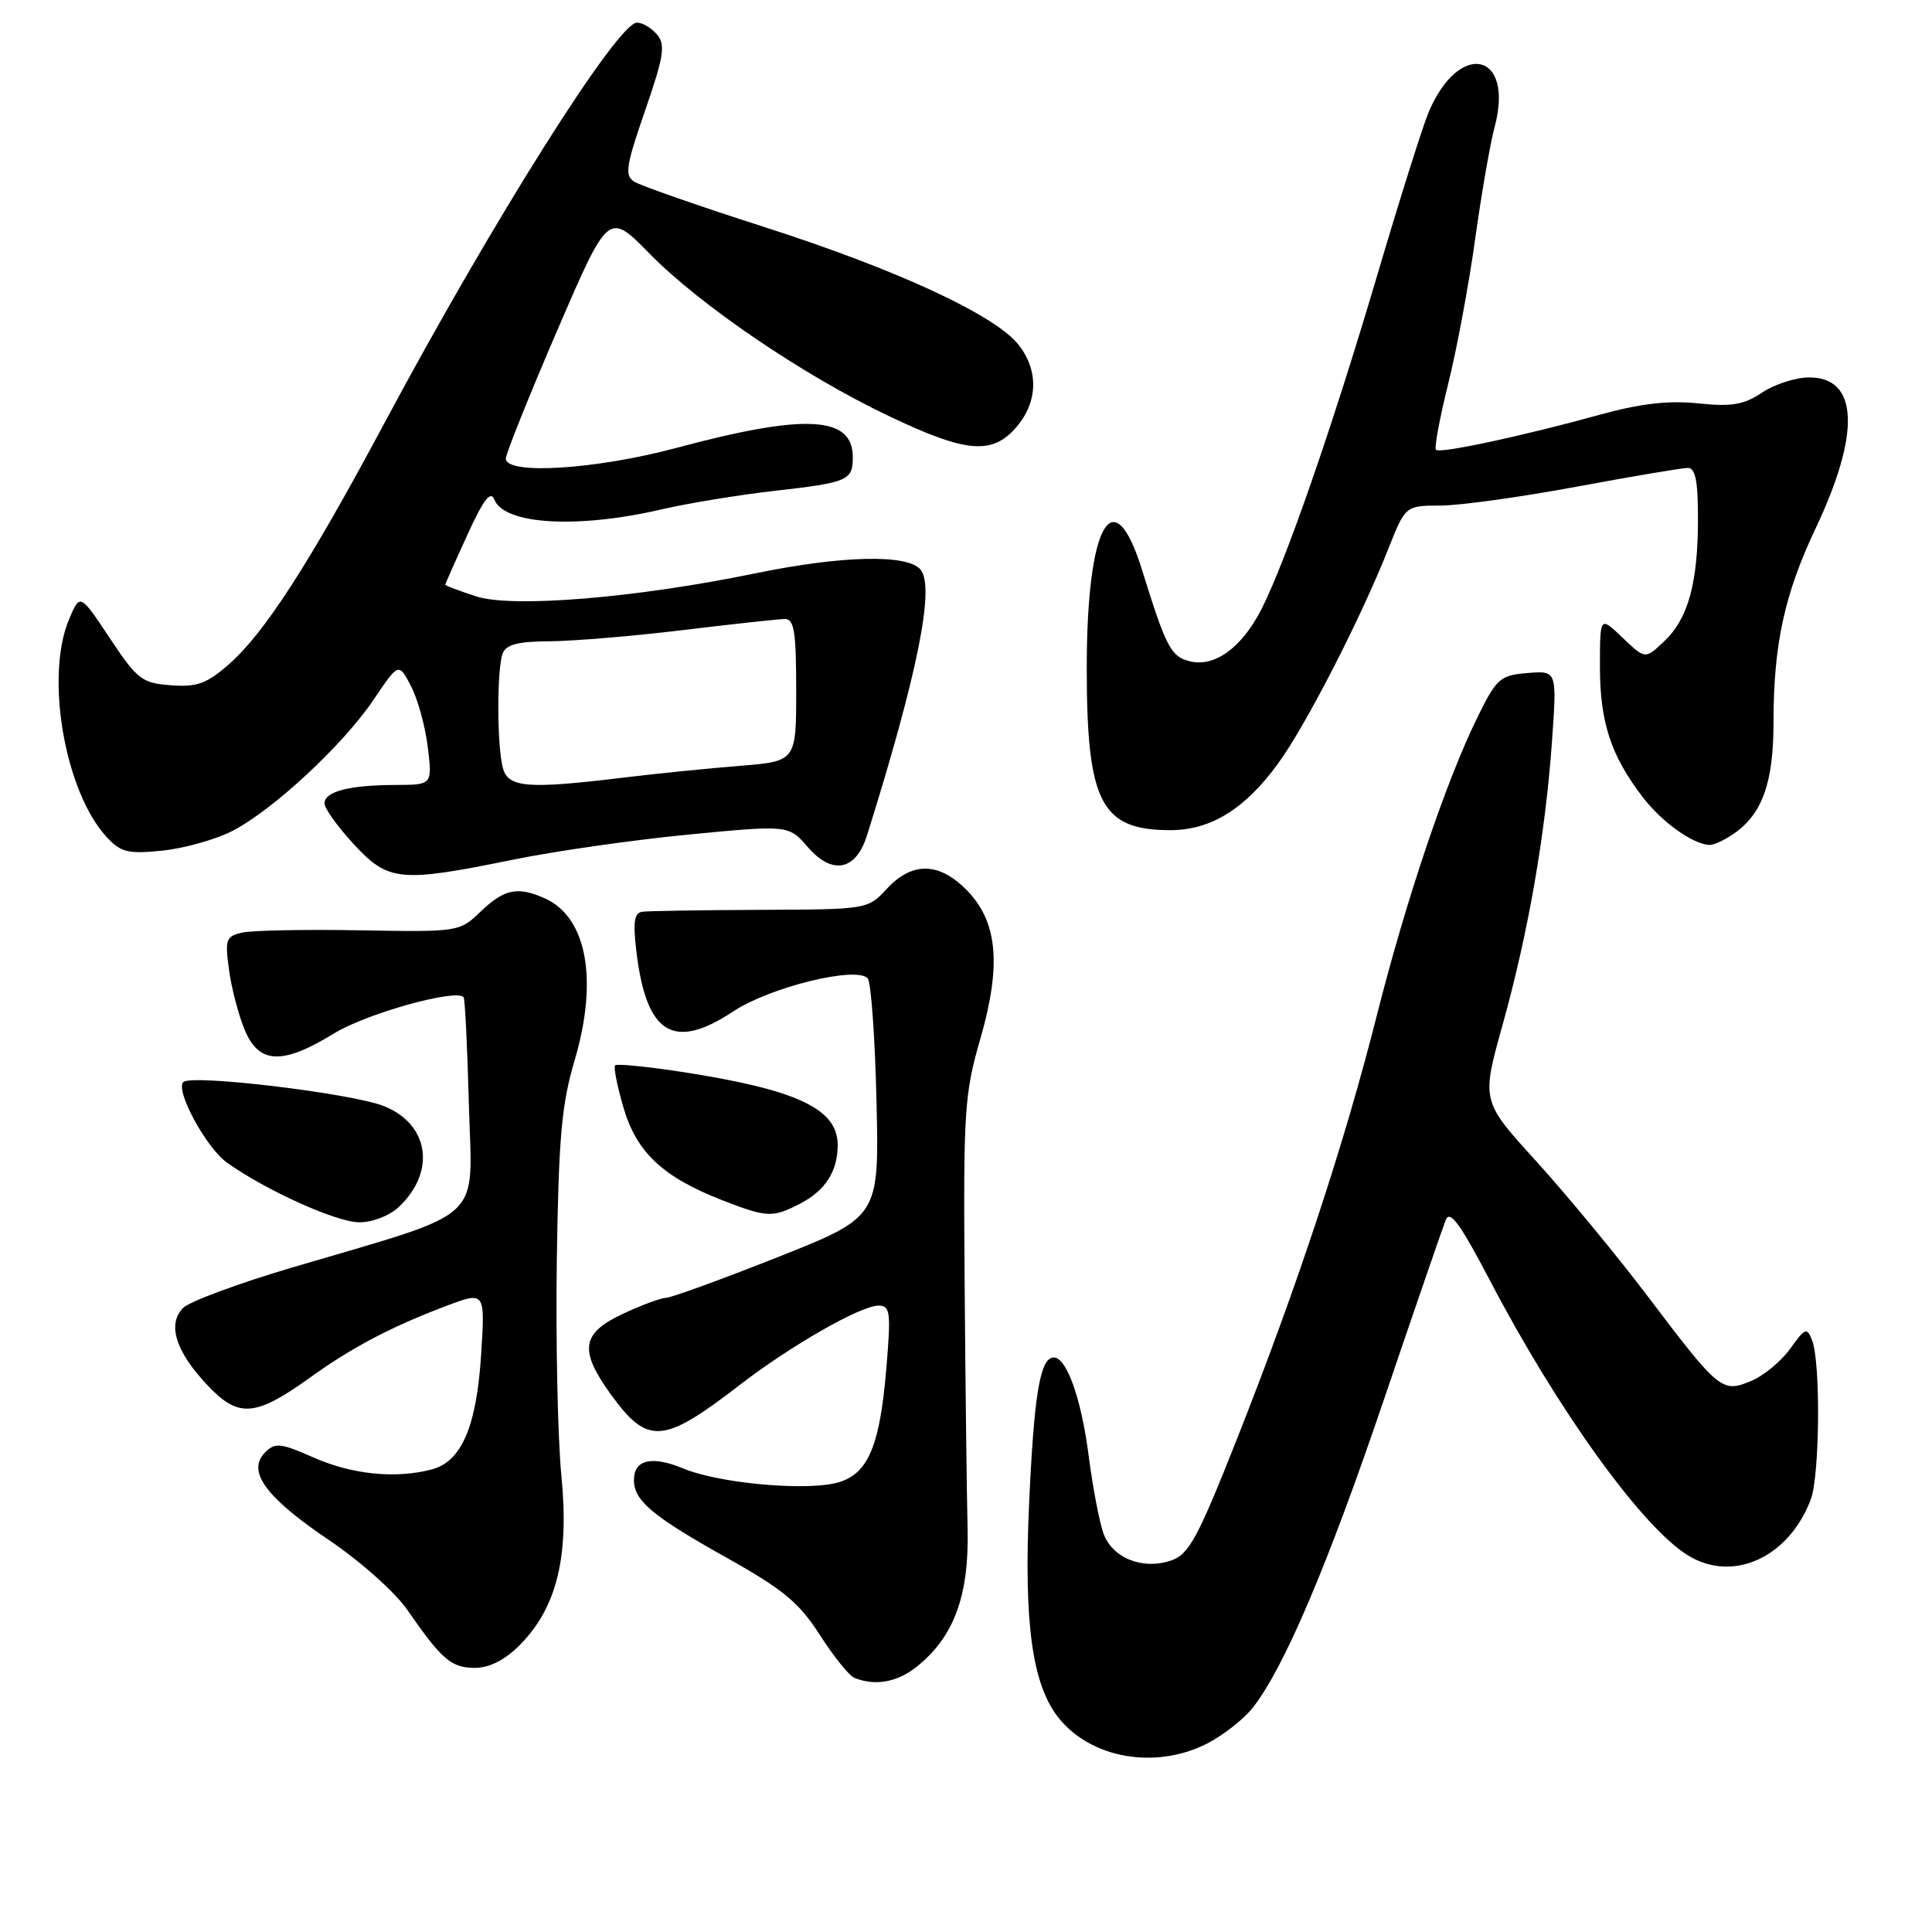 <?xml version="1.0" encoding="UTF-8" standalone="no"?>
<!DOCTYPE svg PUBLIC "-//W3C//DTD SVG 1.1//EN" "http://www.w3.org/Graphics/SVG/1.1/DTD/svg11.dtd" >
<svg xmlns="http://www.w3.org/2000/svg" xmlns:xlink="http://www.w3.org/1999/xlink" version="1.1" viewBox="0 0 256 256">
 <g >
 <path fill="currentColor"
d=" M 159.95 231.03 C 162.07 229.94 164.79 227.81 166.00 226.28 C 170.13 221.03 175.91 207.46 183.36 185.50 C 187.47 173.40 191.16 162.68 191.56 161.67 C 192.11 160.26 193.45 162.08 197.44 169.70 C 206.45 186.91 217.55 202.32 223.65 206.09 C 229.60 209.77 237.02 206.40 239.94 198.68 C 241.13 195.51 241.26 180.52 240.11 177.59 C 239.43 175.85 239.18 175.95 237.21 178.71 C 236.02 180.37 233.69 182.30 232.03 182.99 C 228.17 184.59 227.82 184.30 218.25 171.66 C 214.15 166.25 207.53 158.24 203.54 153.85 C 196.29 145.88 196.29 145.88 199.09 135.84 C 202.51 123.57 204.78 110.54 205.65 98.18 C 206.31 88.86 206.31 88.86 202.40 89.18 C 198.77 89.48 198.31 89.88 195.79 95.00 C 191.62 103.48 186.35 119.09 182.45 134.50 C 178.13 151.59 171.94 170.35 163.94 190.58 C 158.71 203.81 157.54 205.96 155.20 206.77 C 151.42 208.06 147.41 206.47 146.22 203.20 C 145.68 201.72 144.80 197.10 144.26 192.94 C 143.26 185.13 141.24 179.60 139.50 179.88 C 137.78 180.15 137.00 185.03 136.35 199.50 C 135.66 215.09 136.78 223.18 140.22 227.56 C 144.51 233.01 153.10 234.52 159.95 231.03 Z  M 121.39 220.91 C 126.39 216.97 128.44 211.44 128.21 202.50 C 128.10 198.10 127.92 183.47 127.82 170.00 C 127.64 147.16 127.78 144.96 129.91 137.61 C 132.74 127.78 132.19 122.03 127.99 117.84 C 124.37 114.22 120.84 114.19 117.53 117.75 C 114.98 120.50 114.95 120.50 100.74 120.56 C 92.91 120.59 85.87 120.71 85.11 120.81 C 84.04 120.96 83.86 122.16 84.32 126.02 C 85.62 137.04 89.22 139.28 97.17 134.01 C 102.00 130.81 113.45 127.99 114.97 129.63 C 115.42 130.11 115.94 137.42 116.14 145.87 C 116.50 161.25 116.50 161.25 103.00 166.60 C 95.58 169.54 88.93 171.96 88.24 171.97 C 87.55 171.99 84.96 172.95 82.49 174.11 C 77.03 176.68 76.71 178.91 80.94 184.77 C 85.83 191.51 87.85 191.36 98.00 183.53 C 104.73 178.33 114.05 173.00 116.40 173.00 C 117.96 173.00 118.07 173.82 117.45 181.25 C 116.55 192.14 114.87 195.75 110.28 196.61 C 105.50 197.50 94.95 196.42 90.55 194.59 C 86.39 192.85 84.00 193.40 84.00 196.11 C 84.00 198.86 86.44 200.90 96.43 206.49 C 103.81 210.63 105.91 212.38 108.64 216.65 C 110.46 219.49 112.52 222.05 113.22 222.33 C 115.94 223.42 118.84 222.92 121.39 220.91 Z  M 68.84 218.01 C 73.76 213.08 75.44 206.32 74.39 195.58 C 73.90 190.59 73.63 177.72 73.78 167.00 C 74.02 150.76 74.41 146.33 76.14 140.50 C 79.28 129.89 77.78 121.59 72.26 119.07 C 68.63 117.42 66.85 117.77 63.73 120.75 C 60.87 123.49 60.83 123.50 47.68 123.27 C 40.43 123.14 33.43 123.28 32.12 123.57 C 29.93 124.06 29.79 124.46 30.35 128.53 C 30.68 130.97 31.62 134.54 32.43 136.48 C 34.32 141.02 37.44 141.13 44.27 136.93 C 48.55 134.30 60.40 130.99 61.43 132.13 C 61.61 132.34 61.93 138.75 62.13 146.40 C 62.55 162.26 64.74 160.25 38.65 167.97 C 31.58 170.06 25.11 172.46 24.27 173.30 C 22.13 175.44 23.27 179.09 27.48 183.54 C 31.61 187.93 33.81 187.76 41.15 182.49 C 46.66 178.53 51.78 175.83 59.01 173.09 C 64.28 171.09 64.28 171.09 63.76 179.36 C 63.16 188.99 61.18 193.65 57.23 194.70 C 52.47 195.97 46.66 195.39 41.56 193.13 C 37.19 191.20 36.45 191.12 35.14 192.44 C 32.66 194.91 35.16 198.37 43.48 203.99 C 47.70 206.83 52.35 210.97 53.96 213.30 C 58.53 219.91 59.80 221.00 62.92 221.00 C 64.84 221.00 66.88 219.97 68.84 218.01 Z  M 52.80 159.97 C 57.80 155.31 56.90 148.98 50.89 146.57 C 46.64 144.87 25.35 142.31 24.29 143.38 C 23.19 144.48 27.32 152.09 30.08 154.06 C 35.24 157.73 44.51 161.92 47.56 161.96 C 49.30 161.98 51.56 161.12 52.80 159.97 Z  M 106.02 159.49 C 109.36 157.76 111.00 155.20 111.00 151.72 C 111.00 146.90 105.57 144.37 90.21 142.01 C 85.65 141.32 81.74 140.93 81.51 141.16 C 81.28 141.39 81.78 143.92 82.62 146.79 C 84.36 152.71 87.83 155.96 95.69 159.03 C 101.62 161.34 102.37 161.38 106.02 159.49 Z  M 67.89 113.93 C 73.49 112.78 84.01 111.28 91.28 110.58 C 104.50 109.31 104.50 109.31 107.07 112.28 C 110.30 115.99 113.42 115.36 114.88 110.70 C 121.57 89.38 123.91 77.80 121.98 75.48 C 120.26 73.40 111.58 73.60 100.04 75.98 C 84.21 79.24 67.82 80.59 63.05 79.01 C 60.82 78.28 59.00 77.59 59.00 77.48 C 59.00 77.36 60.31 74.40 61.92 70.89 C 64.05 66.21 65.01 64.95 65.50 66.19 C 66.81 69.52 76.50 70.09 87.68 67.49 C 91.19 66.68 97.89 65.58 102.56 65.05 C 112.40 63.93 113.00 63.67 113.00 60.56 C 113.00 55.10 106.69 54.77 89.62 59.35 C 78.93 62.22 66.97 62.96 67.03 60.75 C 67.05 60.06 70.12 52.42 73.84 43.77 C 80.62 28.05 80.62 28.05 86.06 33.60 C 92.77 40.44 106.37 49.69 117.67 55.08 C 128.01 60.02 131.46 60.33 134.67 56.60 C 137.54 53.26 137.65 49.10 134.96 45.68 C 131.87 41.75 118.83 35.71 101.27 30.08 C 92.60 27.30 84.84 24.59 84.02 24.06 C 82.75 23.24 82.96 21.92 85.48 14.65 C 87.95 7.51 88.20 5.95 87.08 4.60 C 86.35 3.72 85.15 3.00 84.40 3.00 C 81.83 3.00 65.29 29.23 50.97 56.00 C 40.97 74.70 35.08 83.84 30.35 88.00 C 27.40 90.59 26.12 91.06 22.66 90.80 C 18.81 90.52 18.21 90.06 14.55 84.56 C 10.60 78.62 10.60 78.62 9.15 82.06 C 5.94 89.67 8.60 104.97 14.16 110.94 C 16.03 112.95 16.98 113.18 21.53 112.71 C 24.40 112.41 28.54 111.25 30.74 110.13 C 36.13 107.38 45.47 98.71 49.52 92.69 C 52.83 87.78 52.83 87.78 54.47 90.94 C 55.37 92.68 56.37 96.33 56.69 99.05 C 57.28 104.00 57.28 104.00 52.39 104.01 C 46.27 104.03 43.00 104.88 43.00 106.45 C 43.00 107.12 44.73 109.54 46.85 111.83 C 51.44 116.81 52.98 116.97 67.89 113.93 Z  M 229.78 110.44 C 233.54 107.81 235.00 103.68 235.00 95.69 C 235.00 85.40 236.45 78.74 240.56 70.05 C 246.57 57.37 246.26 49.99 239.71 50.01 C 237.95 50.01 235.15 50.91 233.50 52.01 C 231.06 53.64 229.46 53.91 225.00 53.45 C 221.07 53.04 217.36 53.47 212.00 54.95 C 201.70 57.79 190.79 60.13 190.27 59.60 C 190.03 59.36 190.76 55.41 191.90 50.83 C 193.04 46.25 194.65 37.61 195.47 31.64 C 196.30 25.67 197.46 19.01 198.04 16.84 C 200.71 6.92 193.36 5.26 189.30 14.87 C 188.52 16.72 185.47 26.39 182.52 36.37 C 176.52 56.67 170.38 74.37 167.14 80.74 C 164.53 85.84 160.93 88.45 157.63 87.62 C 155.16 87.00 154.50 85.75 151.34 75.56 C 147.52 63.23 144.00 69.42 144.00 88.50 C 144.00 106.35 145.88 110.00 155.07 110.00 C 160.43 110.00 164.94 107.22 169.33 101.20 C 173.01 96.16 180.23 82.11 183.95 72.75 C 186.23 67.00 186.23 67.00 190.87 66.99 C 193.41 66.99 201.53 65.86 208.90 64.49 C 216.28 63.12 222.91 62.00 223.65 62.00 C 224.65 62.00 225.00 63.76 224.99 68.75 C 224.99 77.28 223.68 82.01 220.49 85.00 C 217.99 87.36 217.99 87.36 214.99 84.49 C 212.00 81.63 212.00 81.63 212.00 88.35 C 212.00 95.67 213.44 100.08 217.61 105.55 C 220.18 108.92 224.29 111.87 226.53 111.96 C 227.09 111.98 228.56 111.30 229.78 110.44 Z  M 66.63 101.75 C 65.84 98.82 65.83 88.61 66.61 86.58 C 67.06 85.40 68.65 84.99 72.86 84.97 C 75.96 84.95 83.90 84.29 90.50 83.49 C 97.10 82.69 103.17 82.03 104.00 82.02 C 105.23 82.00 105.50 83.71 105.50 91.44 C 105.50 100.88 105.50 100.88 98.00 101.48 C 93.88 101.81 86.94 102.51 82.59 103.04 C 69.89 104.58 67.33 104.38 66.63 101.75 Z "/>
</g>
</svg>